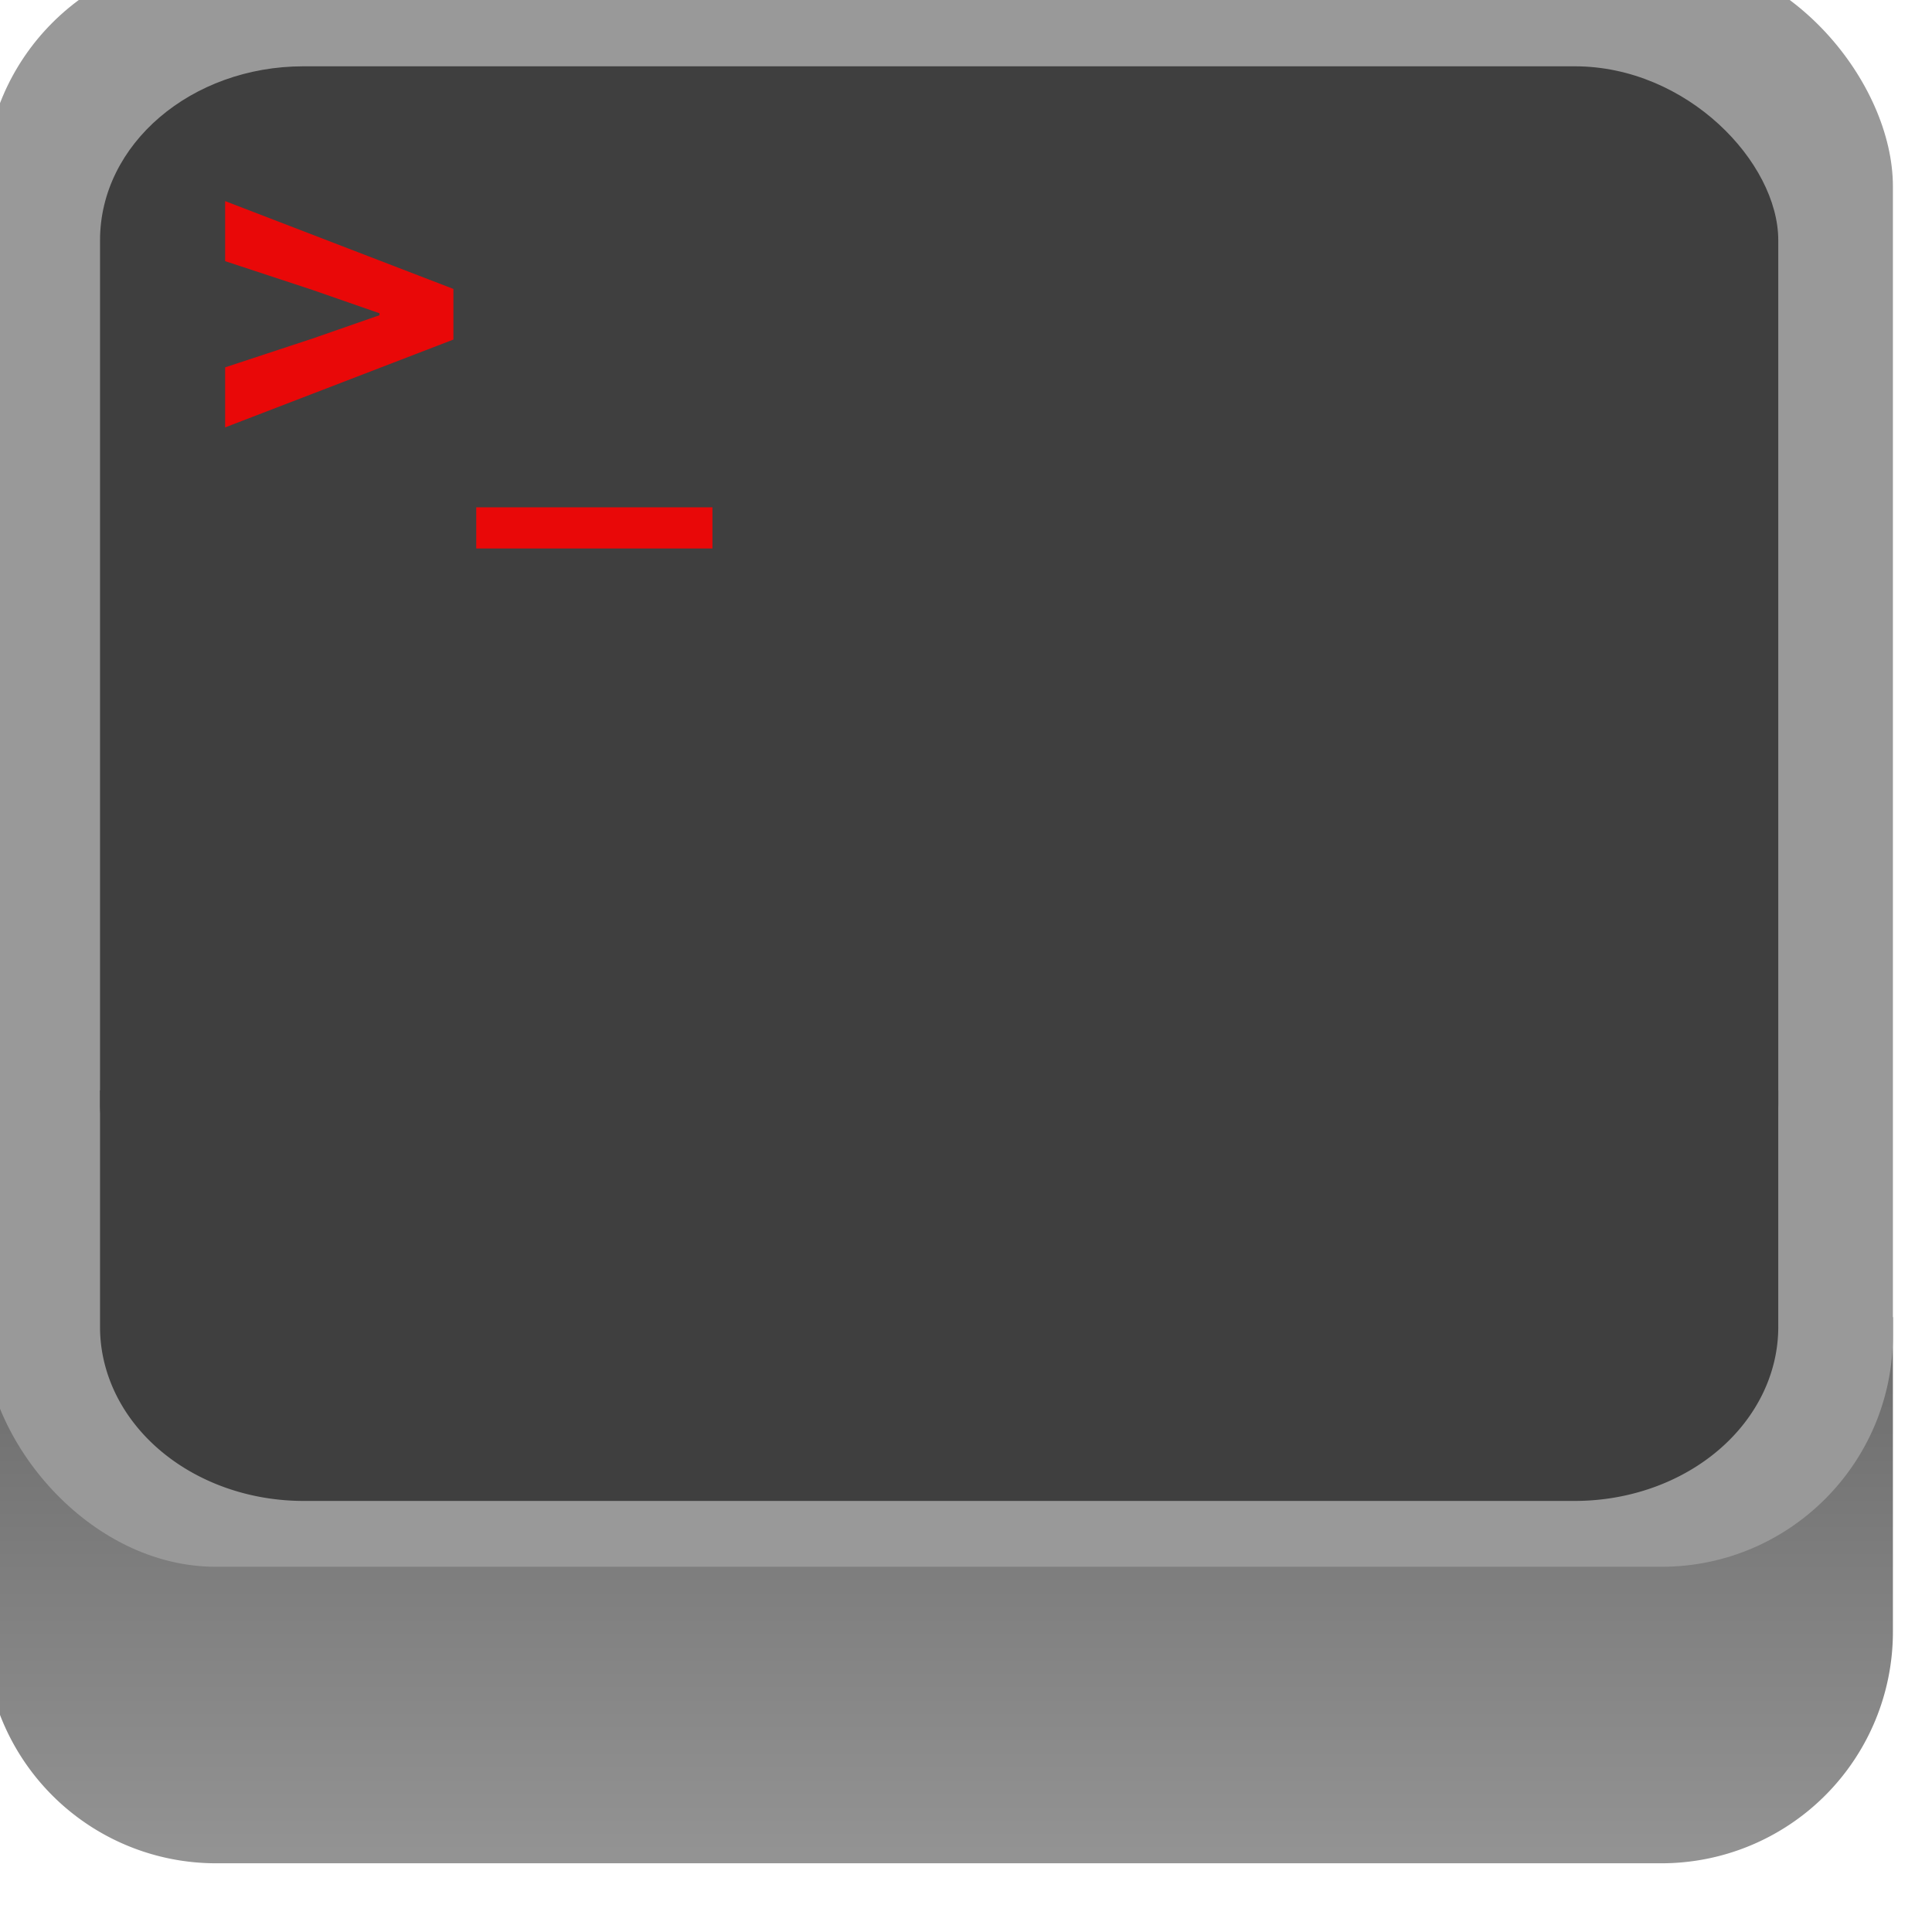 <svg xmlns="http://www.w3.org/2000/svg" xmlns:xlink="http://www.w3.org/1999/xlink" xmlns:sketchjs="https://sketch.io/dtd/" version="1.1" sketchjs:metadata="eyJuYW1lIjoiRHJhd2luZy04LnNrZXRjaHBhZCIsInN1cmZhY2UiOnsiaXNQYWludCI6dHJ1ZSwibWV0aG9kIjoiZmlsbCIsImJsZW5kIjoibm9ybWFsIiwiZW5hYmxlZCI6dHJ1ZSwib3BhY2l0eSI6MSwidHlwZSI6InBhdHRlcm4iLCJwYXR0ZXJuIjp7InR5cGUiOiJwYXR0ZXJuIiwicmVmbGVjdCI6Im5vLXJlZmxlY3QiLCJyZXBlYXQiOiJyZXBlYXQiLCJzbW9vdGhpbmciOmZhbHNlLCJzcmMiOiJ0cmFuc3BhcmVudExpZ2h0Iiwic3giOjEsInN5IjoxLCJ4MCI6MC41LCJ4MSI6MSwieTAiOjAuNSwieTEiOjF9LCJpc0ZpbGwiOnRydWV9LCJjbGlwUGF0aCI6eyJlbmFibGVkIjp0cnVlLCJzdHlsZSI6eyJzdHJva2VTdHlsZSI6ImJsYWNrIiwibGluZVdpZHRoIjoxfX0sImRlc2NyaXB0aW9uIjoiTWFkZSB3aXRoIFNrZXRjaHBhZCIsIm1ldGFkYXRhIjp7fSwiZXhwb3J0RFBJIjo3MiwiZXhwb3J0Rm9ybWF0IjoicG5nIiwiZXhwb3J0UXVhbGl0eSI6MC45NSwidW5pdHMiOiJweCIsIndpZHRoIjo0Mi4zMTEyMjU4MzE1MDg2NCwiaGVpZ2h0Ijo0Mi4zMTEyMjU4MzE1MDg2NCwicGFnZXMiOlt7IndpZHRoIjo0Mi4zMTEyMjU4MzE1MDg2NCwiaGVpZ2h0Ijo0Mi4zMTEyMjU4MzE1MDg2NH1dLCJ1dWlkIjoiYjA3NGMwMzUtODFlNS00Y2ZmLWIzOTQtNzUxNmFiOWRhOTU1In0=" width="42.311" height="42.311" viewBox="0 0 42.311 42.311">
<defs>
	<linearGradient x1="150" y1="356.11" x2="150" y2="161.16" id="A" gradientUnits="userSpaceOnUse">
		<stop offset="0" style="stop-color:#999999;"/>
		<stop offset="1" style="stop-color:#3c3c3c;"/>
	</linearGradient>
</defs>
<g style="mix-blend-mode: source-over;" sketchjs:tool="clipart" transform="matrix(0.988,0,0,0.988,-129.895,-127.15)">
	<g sketchjs:tool="clipart" transform="matrix(0.141,0,0,0.141,131.131,121.351)" sketchjs:uid="1">
		<path id="path839" d="M263.62,345H36.38A36.38,36.38,0,0,1,0,308.62V259.14H300v49.48A36.38,36.38,0,0,1,263.62,345Z" sketchjs:uid="2" style="fill: url(#A);"/>
		<rect id="rect841" x="0" y="45" rx="36.38" ry="36.38" width="300" height="253.39" sketchjs:uid="3" style="fill: #999999; fill-opacity: 1;"/>
	</g>
	<g sketchjs:tool="clipart" transform="matrix(0.124,0,0,0.106,133.69,125.394)" sketchjs:uid="4">
		<path id="path839" d="M263.62,345H36.38A36.38,36.38,0,0,1,0,308.62V259.14H300v49.48A36.38,36.38,0,0,1,263.62,345Z" sketchjs:uid="5" style="fill: #3f3f3f; fill-opacity: 1;"/>
		<rect id="rect841" x="0" y="45" rx="36.38" ry="36.38" width="300" height="253.39" sketchjs:uid="6" style="fill: #3f3f3f; fill-opacity: 1;"/>
	</g>
	<g sketchjs:tool="fancyText" transform="matrix(1,0,0,1,115.698,130.312)" sketchjs:uid="7">
		<g sketchjs:uid="8">
			<g sketchjs:uid="9" style="paint-order: stroke fill markers;">
				<path d="M 25.825 5.909L 20.765 7.856L 20.765 6.525L 22.701 5.887L 24.186 5.37L 24.186 5.326L 22.701 4.809L 20.765 4.171L 20.765 2.84L 25.825 4.787L 25.825 5.909ZZM 31.567 10.54L 26.331 10.54L 26.331 9.627L 31.567 9.627L 31.567 10.54Z" sketchjs:uid="10" style="fill: #e90808; fill-opacity: 1;"/>
			</g>
		</g>
	</g>
</g>
</svg>